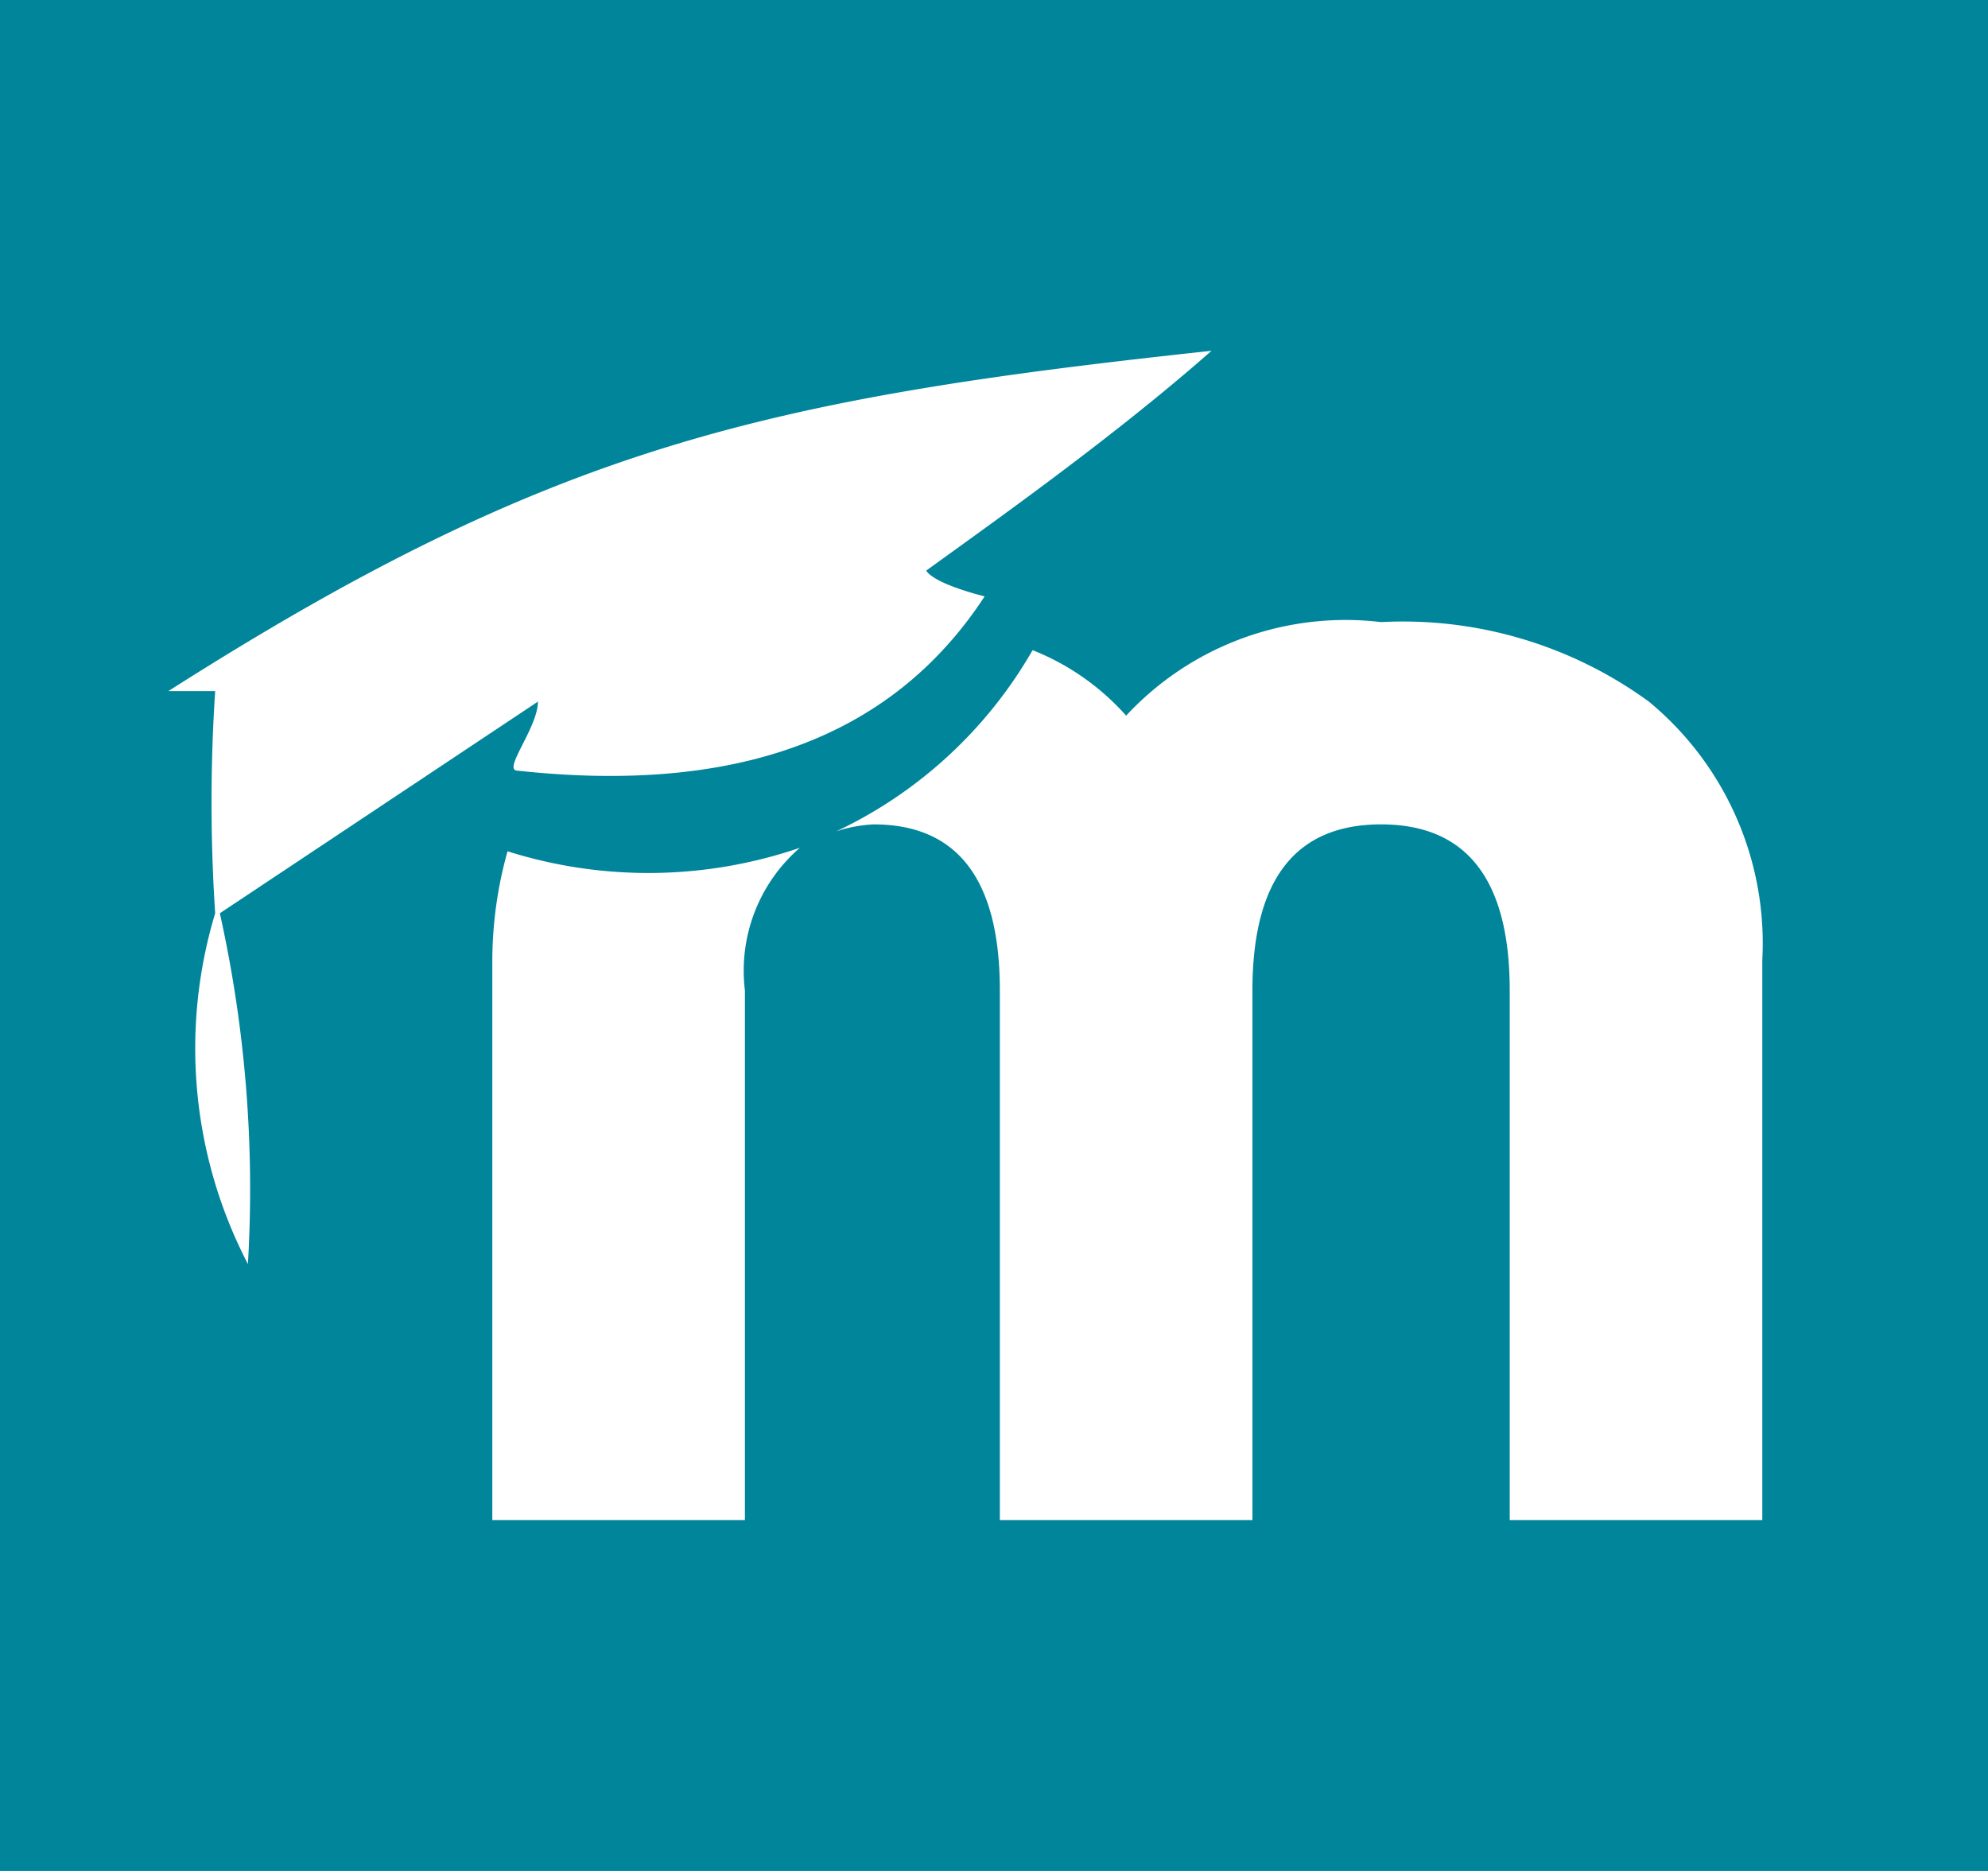 <svg id="Layer_1" data-name="Layer 1" xmlns="http://www.w3.org/2000/svg" viewBox="0 0 17 16" width="17" height="16"><defs><style>.cls-1{fill:#00859b;}.cls-2{fill:#fff;}</style></defs><title>m-ico</title><rect class="cls-1" width="17" height="16"/><path class="cls-2" d="M4.34,7.28a3.49,3.49,0,0,0-.13.93V13H6.37V8.47a1.39,1.39,0,0,1,.47-1.22A4,4,0,0,1,4.34,7.28Z"/><path class="cls-2" d="M14.1,6a3.57,3.57,0,0,0-2.29-.68,2.56,2.56,0,0,0-2.18.8,2.11,2.11,0,0,0-.8-.56A3.81,3.81,0,0,1,7.15,7.11a1.2,1.2,0,0,1,.32-.06q1.08,0,1.08,1.42V13h2.16V8.47q0-1.42,1.1-1.42t1.1,1.42V13h2.16V8.21A2.68,2.68,0,0,0,14.1,6Z"/><path class="cls-2" d="M7.92,4.88C8.5,4.46,9.52,3.74,10.36,3c-3.82.41-5.64.82-8.92,2.91h.4a14.53,14.53,0,0,0,0,1.9,4,4,0,0,0,.28,3,10.87,10.87,0,0,0-.24-3L4.6,6c0,.22-.3.58-.18.59,1.83.2,3.19-.25,4-1.49C8.42,5.1,8,5,7.92,4.88Z"/></svg>